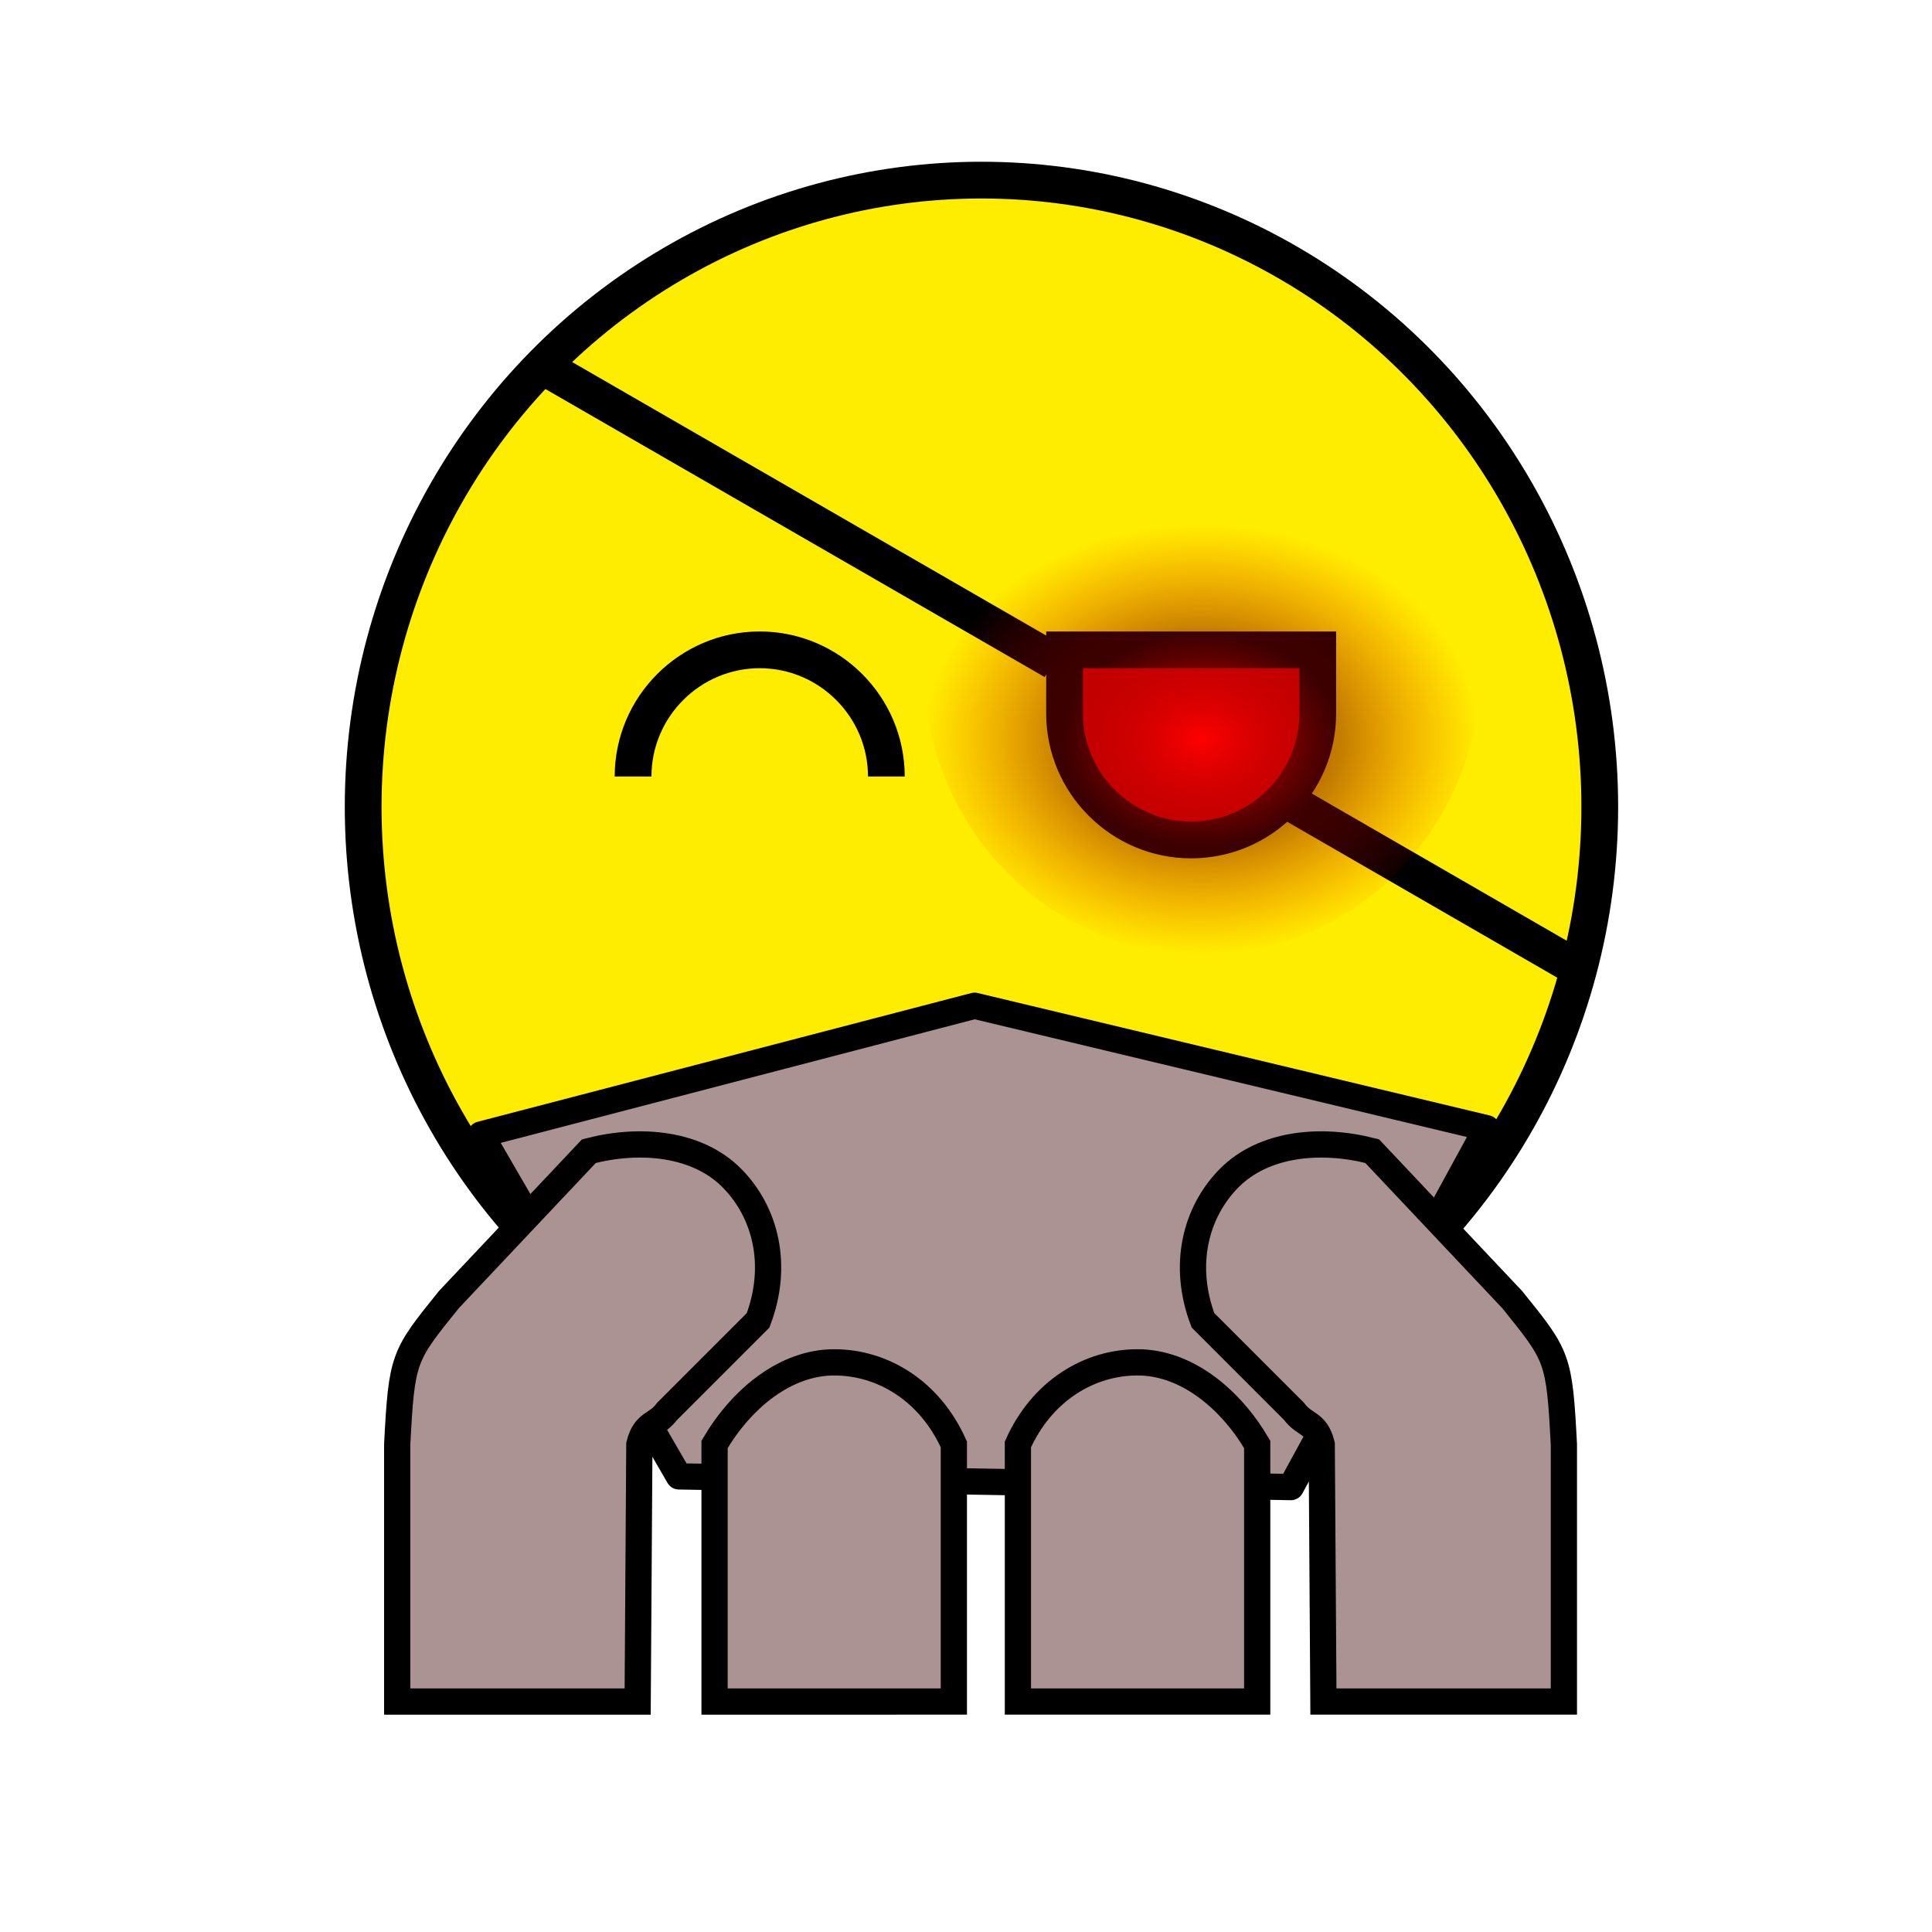 <?xml version="1.0" encoding="UTF-8" standalone="no"?>
<!-- Creator: CorelDRAW X6 -->

<svg
   xmlns:dc="http://purl.org/dc/elements/1.1/"
   xmlns:cc="http://creativecommons.org/ns#"
   xmlns:rdf="http://www.w3.org/1999/02/22-rdf-syntax-ns#"
   xmlns:svg="http://www.w3.org/2000/svg"
   xmlns="http://www.w3.org/2000/svg"
   xmlns:xlink="http://www.w3.org/1999/xlink"
   xmlns:sodipodi="http://sodipodi.sourceforge.net/DTD/sodipodi-0.dtd"
   xmlns:inkscape="http://www.inkscape.org/namespaces/inkscape"
   xml:space="preserve"
   width="368"
   height="368"
   version="1.1"
   style="clip-rule:evenodd;fill-rule:evenodd;image-rendering:optimizeQuality;shape-rendering:geometricPrecision;text-rendering:geometricPrecision"
   viewBox="0 0 3833.463 3833.366"
   id="svg2"
   inkscape:version="0.92.1 r15371"
   sodipodi:docname="adept-unhooded.svg"
   inkscape:export-filename="D:\X-Files\Projects\artwork\adept-unhooded.png"
   inkscape:export-xdpi="133.69"
   inkscape:export-ydpi="133.69"
   inkscape:label="hood"><sodipodi:namedview
     pagecolor="#ffffff"
     bordercolor="#666666"
     borderopacity="1"
     objecttolerance="10"
     gridtolerance="10"
     guidetolerance="10"
     inkscape:pageopacity="0"
     inkscape:pageshadow="2"
     inkscape:window-width="1280"
     inkscape:window-height="1001"
     id="namedview26"
     showgrid="false"
     inkscape:zoom="1.2685928"
     inkscape:cx="178.68509"
     inkscape:cy="129.98548"
     inkscape:window-x="-8"
     inkscape:window-y="338"
     inkscape:window-maximized="1"
     inkscape:current-layer="svg2"
     fit-margin-top="0"
     fit-margin-left="0"
     fit-margin-right="0"
     fit-margin-bottom="0"
     showguides="true"
     inkscape:guide-bbox="true"
     inkscape:snap-bbox="true"
     inkscape:snap-bbox-edge-midpoints="true"
     units="px"
     inkscape:snap-global="false"
     inkscape:measure-start="183.668,201.01"
     inkscape:measure-end="234.276,196.28"><sodipodi:guide
       position="6513.048,3697.981"
       orientation="1,0"
       id="guide4502"
       inkscape:locked="false" /><sodipodi:guide
       position="6513.048,4113.845"
       orientation="0,1"
       id="guide4504"
       inkscape:locked="false" /><sodipodi:guide
       position="6513.048,1005.087"
       orientation="0,1"
       id="guide4506"
       inkscape:locked="false" /><sodipodi:guide
       position="5338.437,2554.742"
       orientation="1,0"
       id="guide4508"
       inkscape:locked="false" /><sodipodi:guide
       position="7687.658,2554.742"
       orientation="1,0"
       id="guide4510"
       inkscape:locked="false" /><sodipodi:guide
       position="1914.5,3824.76"
       orientation="0,1"
       id="guide4512"
       inkscape:locked="false" /><sodipodi:guide
       position="175.701,735.317"
       orientation="1,0"
       id="guide4614"
       inkscape:locked="false" /><sodipodi:guide
       position="3688.903,735.317"
       orientation="1,0"
       id="guide4618"
       inkscape:locked="false" /><sodipodi:guide
       position="741.455,1836.586"
       orientation="1,0"
       id="guide4528"
       inkscape:locked="false" /><sodipodi:guide
       position="3153.381,1727.083"
       orientation="1,0"
       id="guide4530"
       inkscape:locked="false" /><sodipodi:guide
       position="1913.274,3695.071"
       orientation="1,0"
       id="guide4520"
       inkscape:locked="false" /><sodipodi:guide
       position="1410.367,2663.094"
       orientation="1,0"
       id="guide4524"
       inkscape:locked="false" /><sodipodi:guide
       position="2440.457,2894.728"
       orientation="1,0"
       id="guide4526"
       inkscape:locked="false" /></sodipodi:namedview><defs
     id="defs4"><linearGradient
       inkscape:collect="always"
       id="linearGradient4577"><stop
         style="stop-color:#ff0000;stop-opacity:1"
         offset="0"
         id="stop4573" /><stop
         id="stop4581"
         offset="0.5"
         style="stop-color:#800000;stop-opacity:0.471" /><stop
         style="stop-color:#ff0000;stop-opacity:0"
         offset="1"
         id="stop4575" /></linearGradient><style
       type="text/css"
       id="style6"><![CDATA[
    .str0 {stroke:#2B2A29;stroke-width:98.425}
    .fil3 {fill:none}
    .fil2 {fill:#2B2A29}
    .fil0 {fill:#FEFEFE}
    .fil1 {fill:#FFED00}
   ]]></style><radialGradient
       inkscape:collect="always"
       xlink:href="#linearGradient4577"
       id="radialGradient4579"
       cx="4078"
       cy="3115.5"
       fx="4078"
       fy="3115.5"
       r="543.213"
       gradientTransform="matrix(1.017,0,0,0.787,-1763.257,-984.789)"
       gradientUnits="userSpaceOnUse" /></defs><ellipse
     style="fill:#ffed00;fill-opacity:1;stroke:#000000;stroke-width:72.919;stroke-linecap:round;stroke-linejoin:round;stroke-miterlimit:4;stroke-dasharray:none;stroke-dashoffset:0;stroke-opacity:1"
     id="path4544"
     cx="1947.418"
     cy="1600.978"
     rx="1226.838"
     ry="1243.636" /><g
     inkscape:label="eyepatch"
     id="g4533"
     transform="matrix(1.017,0,0,1.017,-1783.82,-1690.469)"
     style="stroke:#000000;stroke-width:71.675;stroke-miterlimit:4;stroke-dasharray:none"><path
       inkscape:label="eyepatch-eye"
       class="fil2 str0"
       d="m 4325,3054 c 0,0 0,0 0,0 0,136 -111,247 -247,247 -136,0 -247,-111 -247,-247 v -124 h 494 z"
       id="path18"
       inkscape:connector-curvature="0"
       style="fill:#ff0000;stroke:#000000;stroke-width:71.675;stroke-miterlimit:4;stroke-dasharray:none" /><line
       class="fil3 str0"
       x1="4260"
       y1="3221"
       x2="4842"
       y2="3557"
       id="line22"
       style="fill:none;stroke:#000000;stroke-width:71.675;stroke-miterlimit:4;stroke-dasharray:none"
       inkscape:label="eyepatch-bottom" /><line
       inkscape:label="eyepatch-top"
       class="fil3 str0"
       x1="3810.166"
       y1="2952.166"
       x2="2829.166"
       y2="2386.166"
       id="line20"
       style="fill:#000000;stroke:#000000;stroke-width:71.675;stroke-miterlimit:4;stroke-dasharray:none" /></g><path
     style="fill:#ac9393;fill-opacity:1;fill-rule:evenodd;stroke:#000000;stroke-width:52.085;stroke-linecap:round;stroke-linejoin:round;stroke-miterlimit:4;stroke-dasharray:none;stroke-dashoffset:0;stroke-opacity:1"
     d="m 953.844,2251.106 979.848,-255.525 1016.129,242.993 -388.443,712.022 -1214.294,-21.197 z"
     id="rect4624"
     inkscape:connector-curvature="0"
     sodipodi:nodetypes="cccccc"
     inkscape:label="gas-filter" /><path
     inkscape:label="eyepatch-glow"
     class="fil2 str0"
     d="m 2937.947,1325.463 c 0,0 0,0 0,0 0,313.441 -248.341,569.265 -552.615,569.265 -304.274,0 -552.615,-255.823 -552.615,-569.265 v -285.784 h 1105.231 z"
     id="path4541"
     inkscape:connector-curvature="0"
     style="fill:url(#radialGradient4579);fill-opacity:1;stroke:none;stroke-width:98.425" /><path
     class="fil3 str0"
     d="m 1256.147,1540.653 c 0,-138.367 112.921,-251.298 251.275,-251.298 138.354,0 251.276,112.931 251.276,251.298"
     id="path24"
     inkscape:connector-curvature="0"
     style="clip-rule:evenodd;fill:none;fill-rule:evenodd;stroke:#000000;stroke-width:72.919;stroke-miterlimit:4;stroke-dasharray:none;image-rendering:optimizeQuality;shape-rendering:geometricPrecision;text-rendering:geometricPrecision" /><g
     id="g4522"
     inkscape:label="tubes"
     transform="matrix(1.017,0,0,1.017,8.68,182.032)"
     style="stroke:#000000;stroke-width:51.197;stroke-miterlimit:4;stroke-dasharray:none"><path
       sodipodi:nodetypes="czcccccccc"
       inkscape:connector-curvature="0"
       id="path4711"
       d="m 2668.639,2066.894 c -101.468,-26.273 -211.557,-14.892 -278.275,51.826 -66.718,66.718 -92.614,171.001 -51.826,278.275 l 177.365,177.365 c 21.17,28.751 43.357,20.551 54.272,64.699 l 3.296,501.665 h 469.152 v -501.665 c -8.874,-169.598 -11.941,-172.262 -100.653,-282.344 z"
       style="display:inline;fill:#ac9393;fill-opacity:1;fill-rule:evenodd;stroke:#000000;stroke-width:51.197;stroke-linecap:butt;stroke-linejoin:miter;stroke-miterlimit:4;stroke-dasharray:none;stroke-dashoffset:0;stroke-opacity:1"
       inkscape:label="tube4" /><path
       style="fill:#ac9393;fill-opacity:1;fill-rule:evenodd;stroke:#000000;stroke-width:51.197;stroke-linecap:butt;stroke-linejoin:miter;stroke-miterlimit:4;stroke-dasharray:none;stroke-dashoffset:0;stroke-opacity:1"
       d="m 2444.276,2639.059 c -53.171,-90.326 -139.063,-160.124 -233.417,-160.124 -94.353,0 -186.404,55.428 -233.416,160.124 v 501.665 h 466.833 z"
       id="path4709"
       inkscape:connector-curvature="0"
       sodipodi:nodetypes="czcccc"
       inkscape:label="tube3" /><path
       sodipodi:nodetypes="czcccc"
       inkscape:connector-curvature="0"
       id="rect4700"
       d="m 1385.606,2639.059 c 53.171,-90.326 139.063,-160.124 233.417,-160.124 94.353,0 186.404,55.428 233.416,160.124 v 501.665 H 1385.606 Z"
       style="fill:#ac9393;fill-opacity:1;fill-rule:evenodd;stroke:#000000;stroke-width:51.197;stroke-linecap:butt;stroke-linejoin:miter;stroke-miterlimit:4;stroke-dasharray:none;stroke-dashoffset:0;stroke-opacity:1"
       inkscape:label="tube2" /><path
       style="fill:#ac9393;fill-opacity:1;fill-rule:evenodd;stroke:#000000;stroke-width:51.197;stroke-linecap:butt;stroke-linejoin:miter;stroke-miterlimit:4;stroke-dasharray:none;stroke-dashoffset:0;stroke-opacity:1"
       d="m 1140.409,2066.894 c 101.468,-26.273 211.557,-14.892 278.275,51.826 66.718,66.718 92.614,171.001 51.826,278.275 L 1293.144,2574.36 c -21.17,28.751 -43.357,20.551 -54.272,64.699 l -3.296,501.665 H 766.424 v -501.665 c 8.874,-169.598 11.941,-172.262 100.653,-282.344 z"
       id="path4705"
       inkscape:connector-curvature="0"
       sodipodi:nodetypes="czcccccccc"
       inkscape:label="tube1" /></g></svg>
